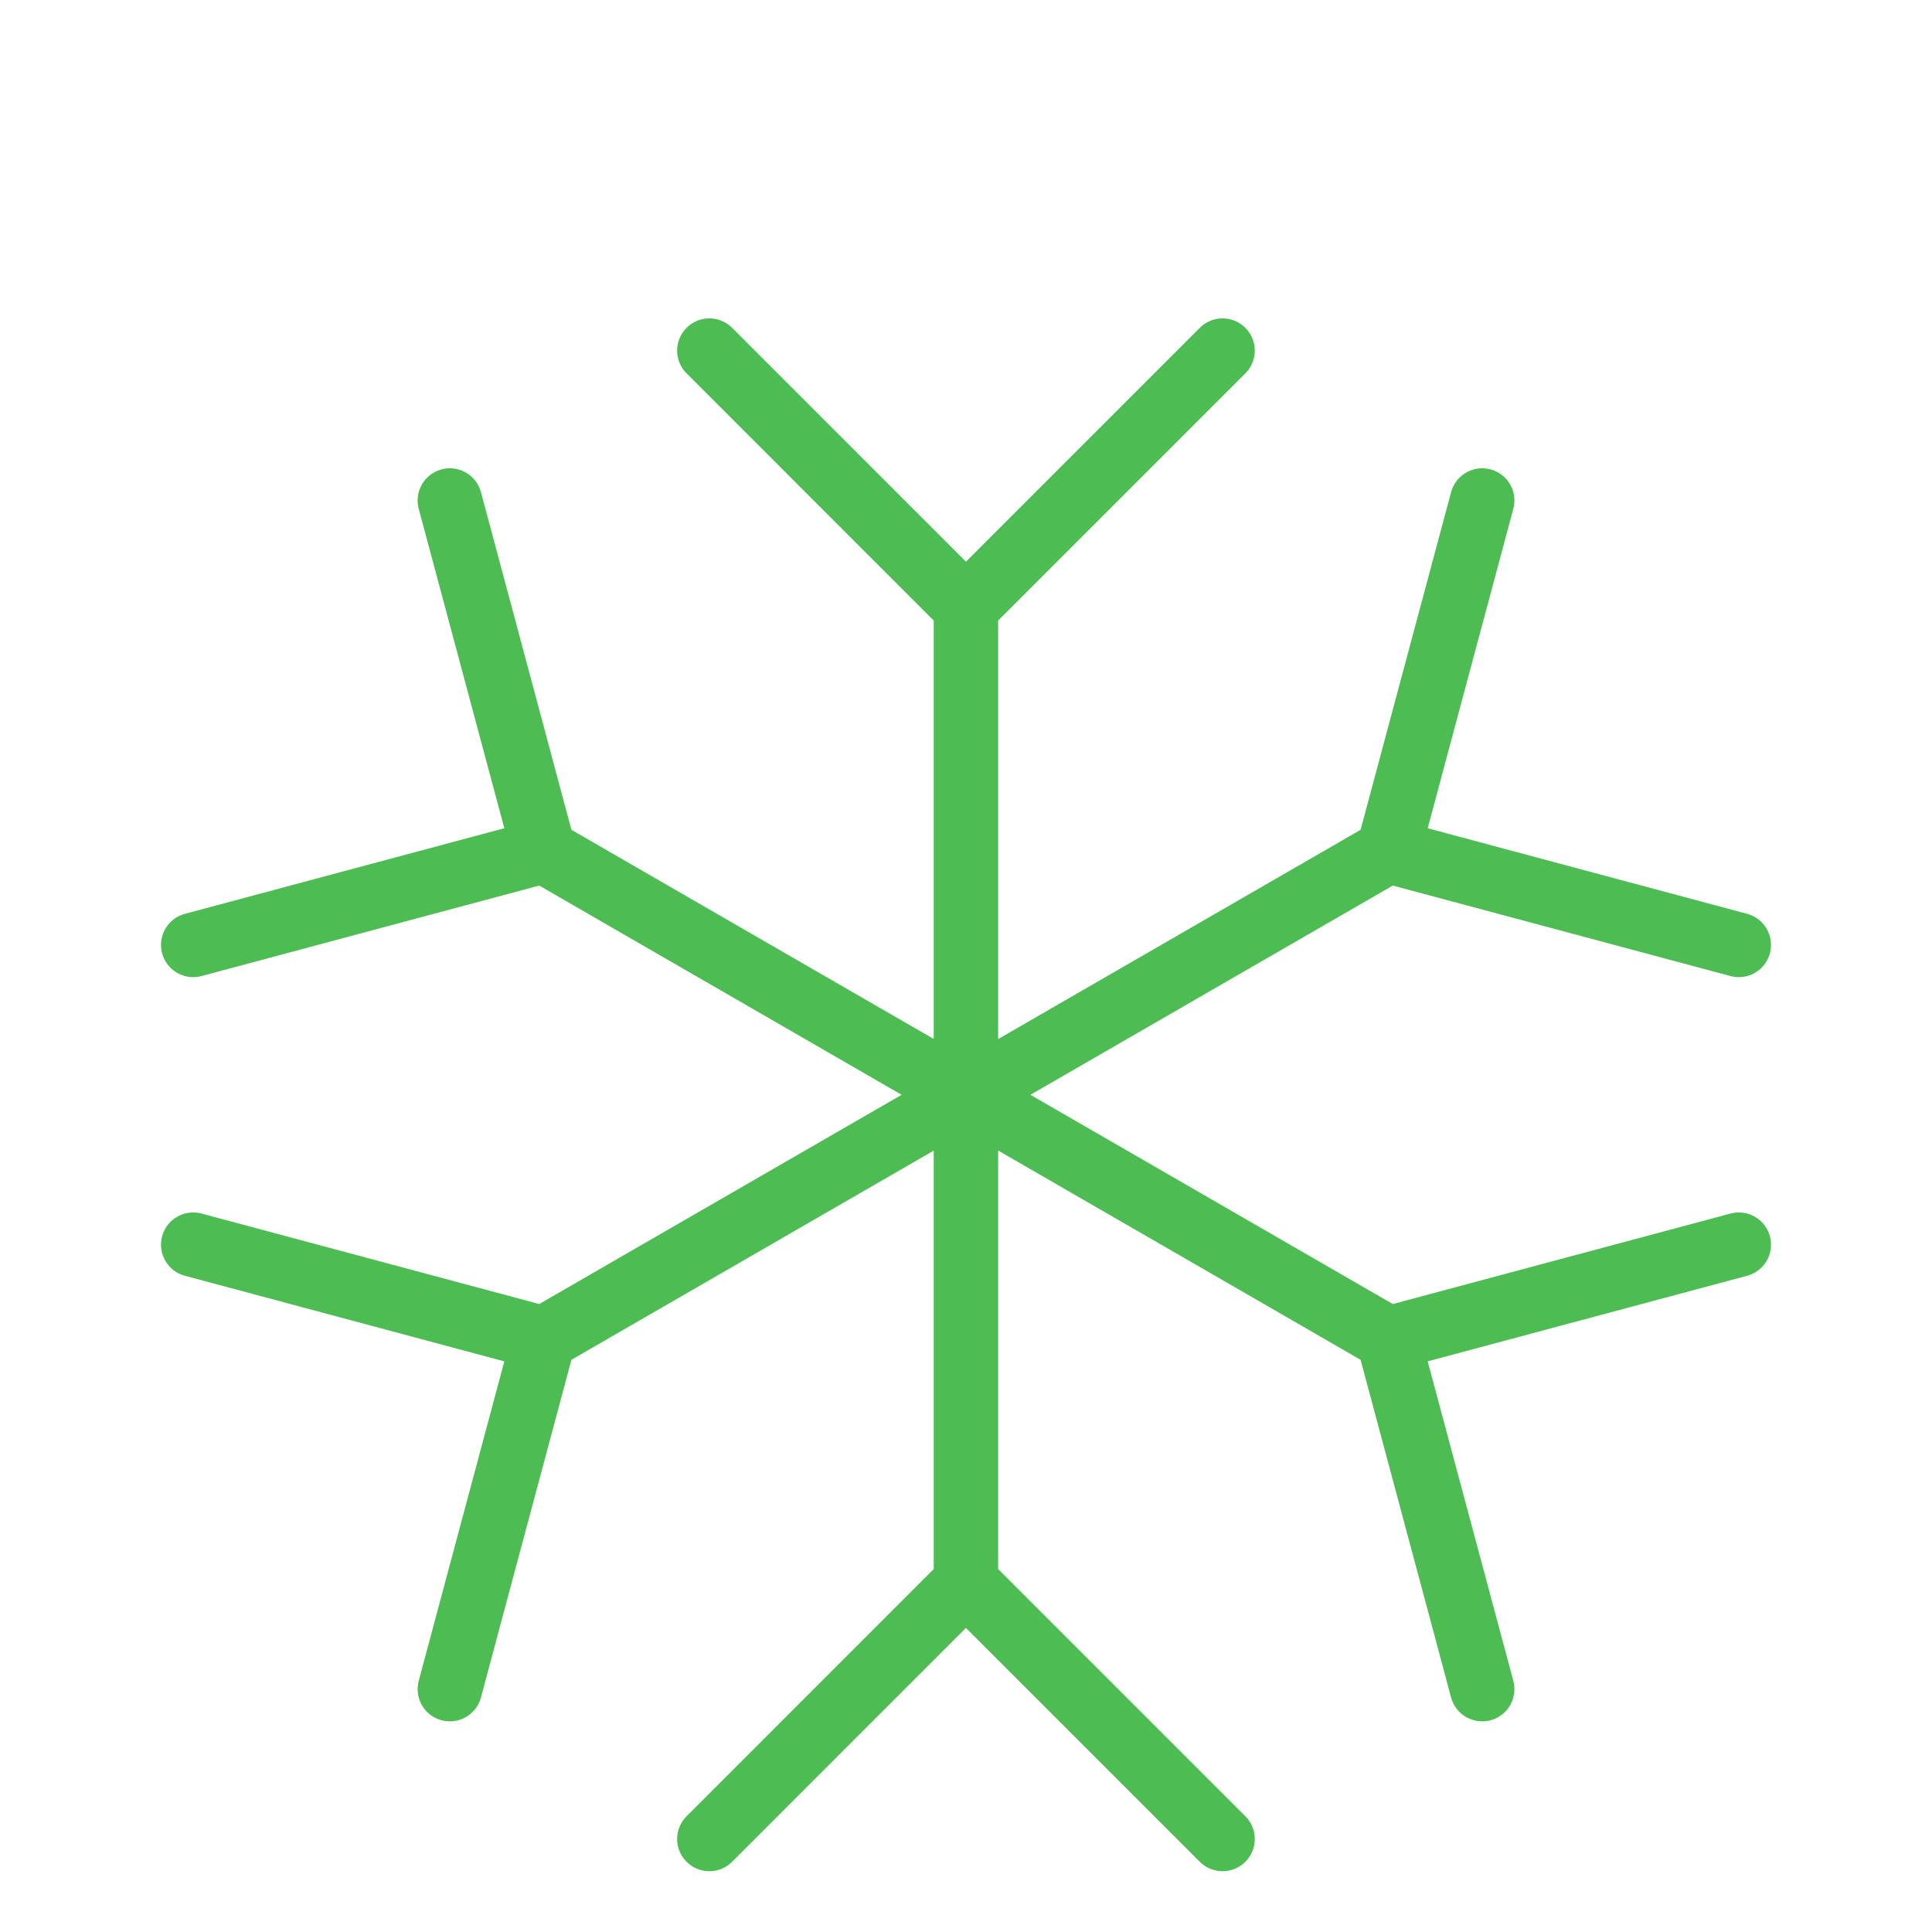 <svg width="60" height="60" viewBox="0 0 60 60" fill="none" xmlns="http://www.w3.org/2000/svg">
<g filter="url(#filter0_d_134_303)">
<path d="M22.029 53.112L29.998 45.142M29.998 45.142L37.968 53.112M29.998 45.142V14.858M37.968 6.888L29.998 14.858M29.998 14.858L22.029 6.888M6 34.654L16.887 37.571M16.887 37.571L13.97 48.458M16.887 37.571L43.113 22.429M54 25.346L43.113 22.429M43.113 22.429L46.031 11.543M13.97 11.543L16.887 22.429M16.887 22.429L6 25.346M16.887 22.429L43.113 37.571M46.031 48.458L43.113 37.571M43.113 37.571L54 34.654" stroke="#4DBC53" stroke-width="2" stroke-linecap="round" stroke-linejoin="round"/>
</g>
<defs>
<filter id="filter0_d_134_303" x="-4" y="0" width="68" height="68" filterUnits="userSpaceOnUse" color-interpolation-filters="sRGB">
<feFlood flood-opacity="0" result="BackgroundImageFix"/>
<feColorMatrix in="SourceAlpha" type="matrix" values="0 0 0 0 0 0 0 0 0 0 0 0 0 0 0 0 0 0 127 0" result="hardAlpha"/>
<feOffset dy="4"/>
<feGaussianBlur stdDeviation="2"/>
<feComposite in2="hardAlpha" operator="out"/>
<feColorMatrix type="matrix" values="0 0 0 0 0 0 0 0 0 0 0 0 0 0 0 0 0 0 0.25 0"/>
<feBlend mode="normal" in2="BackgroundImageFix" result="effect1_dropShadow_134_303"/>
<feBlend mode="normal" in="SourceGraphic" in2="effect1_dropShadow_134_303" result="shape"/>
</filter>
</defs>
</svg>
